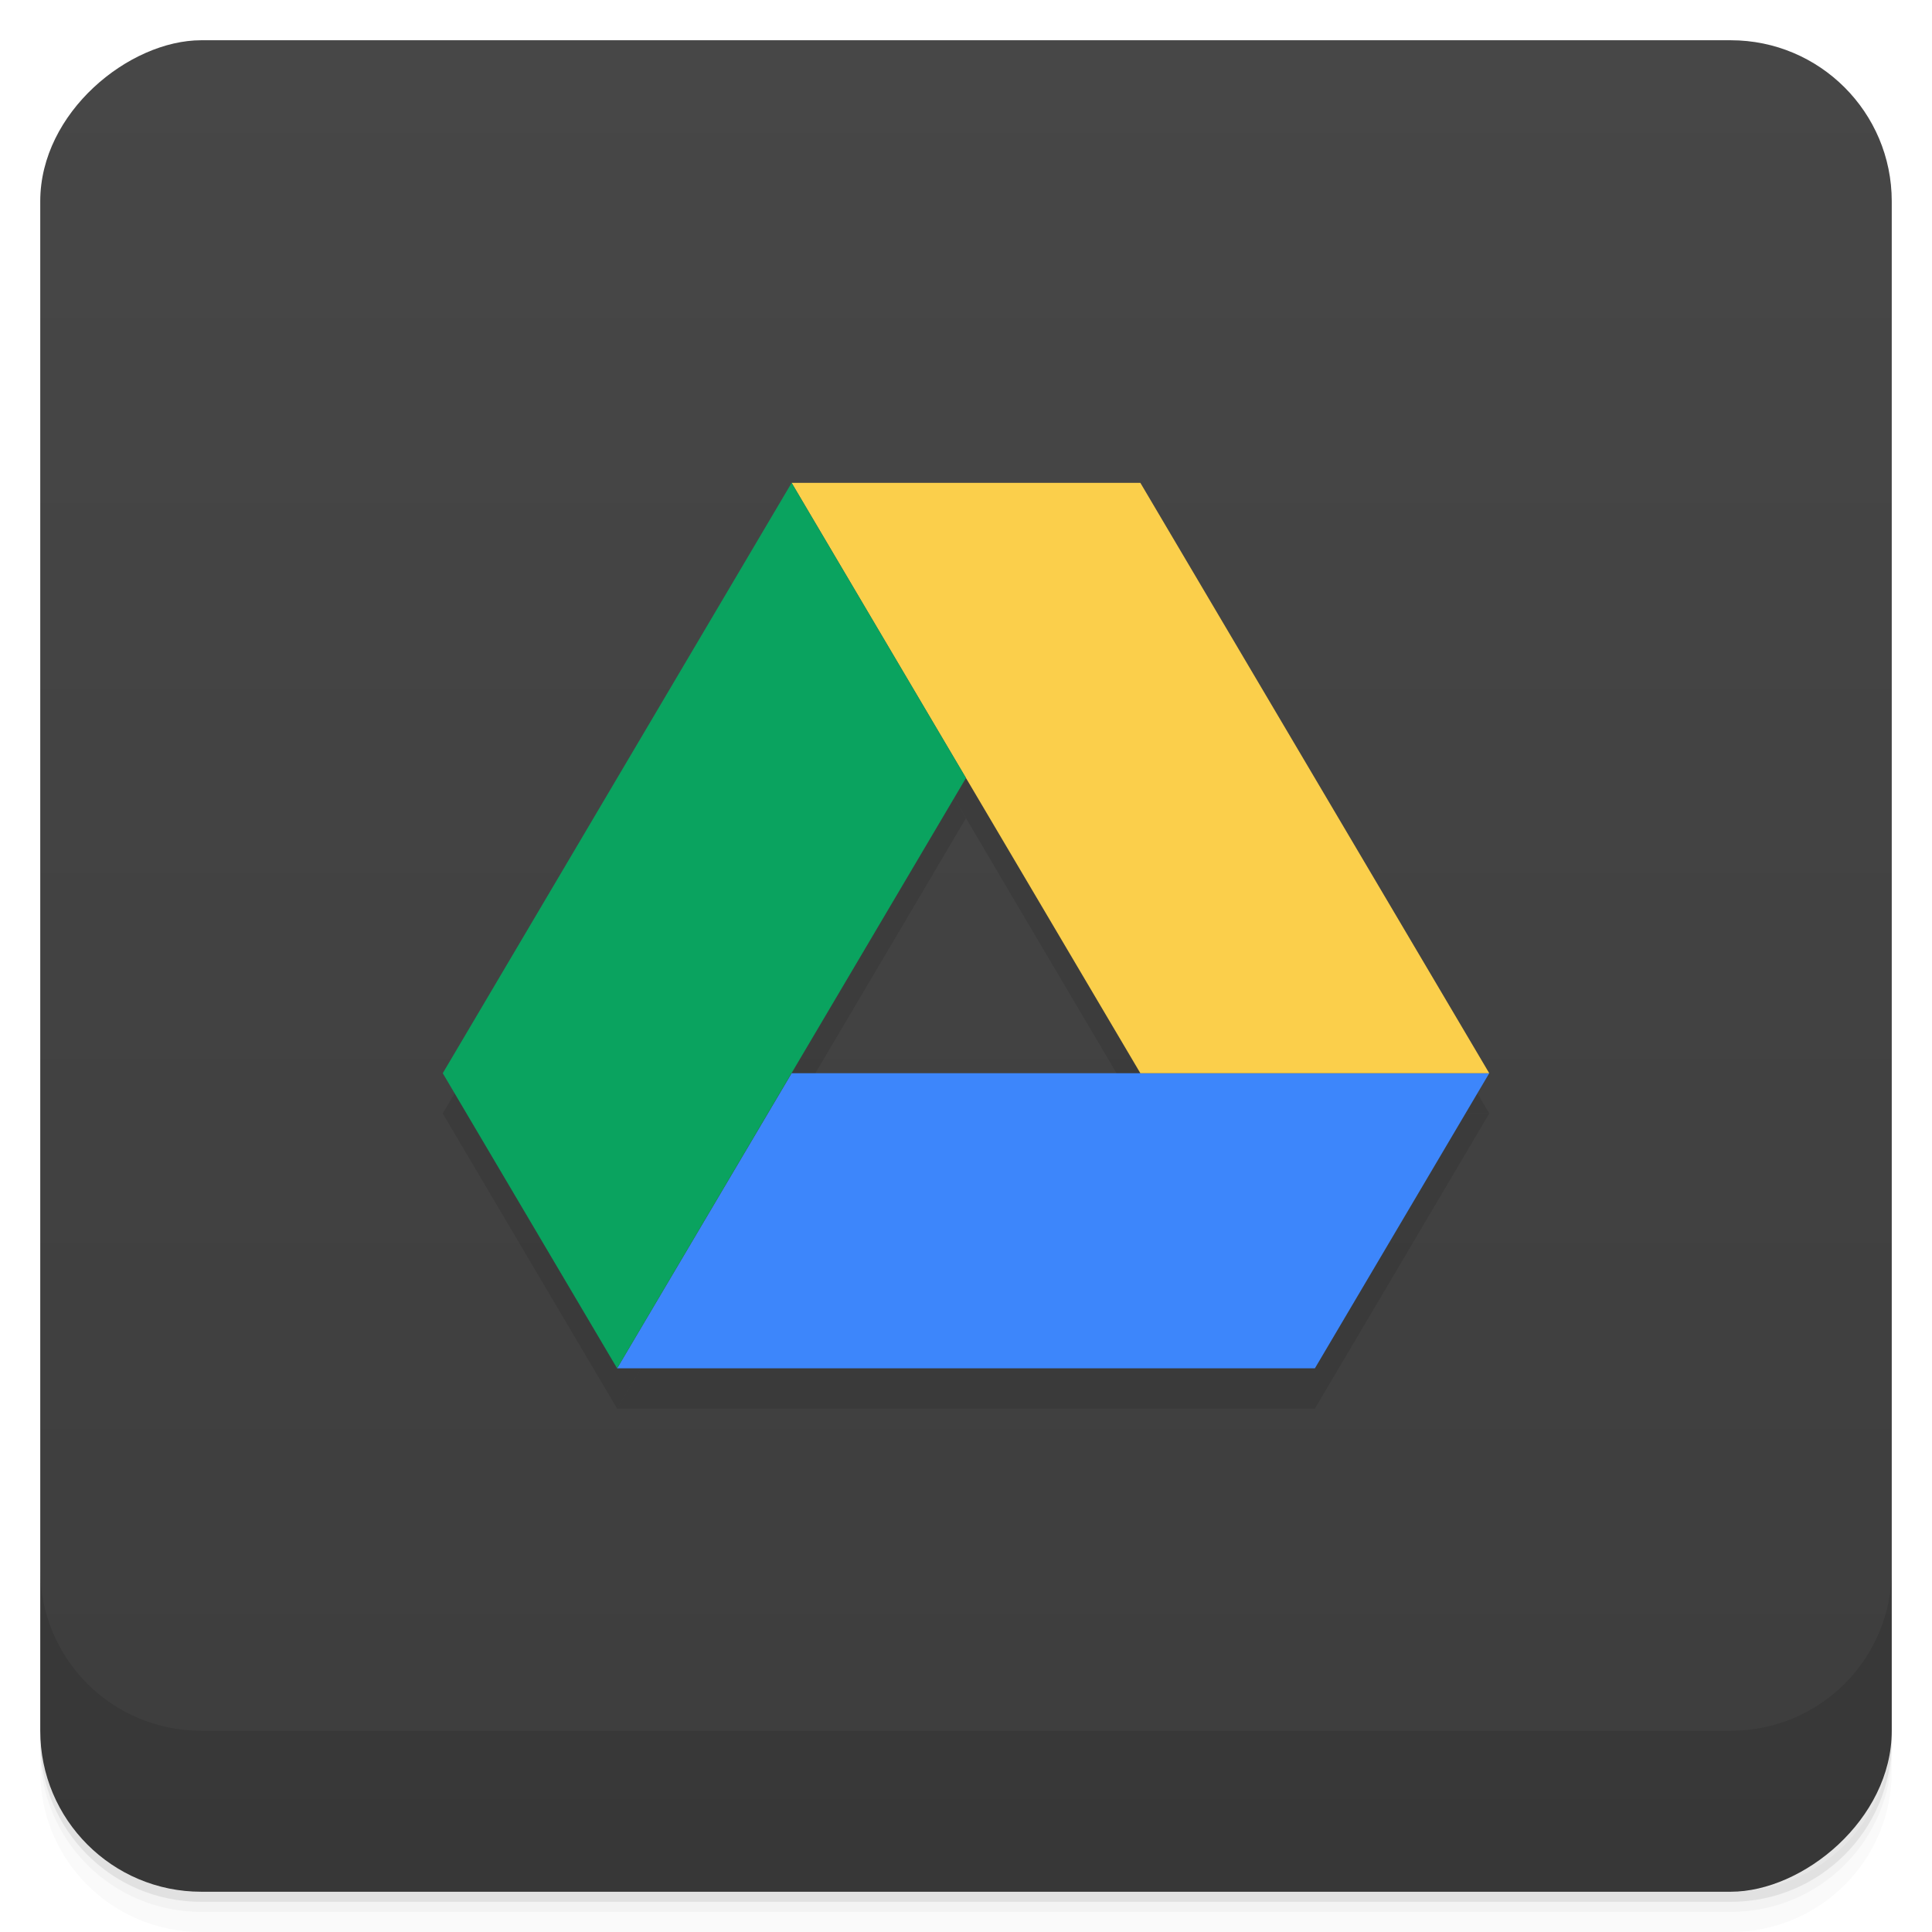 <svg viewBox="0 0 48 48" xmlns="http://www.w3.org/2000/svg">
 <defs>
  <linearGradient id="linearGradient3764" x1="1" x2="47" gradientTransform="translate(-48 .002)" gradientUnits="userSpaceOnUse">
   <stop stop-color="#3d3d3d" offset="0"/>
   <stop stop-color="#474747" offset="1"/>
  </linearGradient>
  <clipPath id="clipPath-422207258">
   <g transform="translate(0 -1004.4)">
    <rect x="1" y="1005.4" width="46" height="46" rx="4" fill="#1890d0"/>
   </g>
  </clipPath>
  <clipPath id="clipPath-435561376">
   <g transform="translate(0 -1004.4)">
    <rect x="1" y="1005.4" width="46" height="46" rx="4" fill="#1890d0"/>
   </g>
  </clipPath>
 </defs>
 <g>
  <path d="m1 43v0.25c0 2.216 1.784 4 4 4h38c2.216 0 4-1.784 4-4v-0.25c0 2.216-1.784 4-4 4h-38c-2.216 0-4-1.784-4-4zm0 0.5v0.5c0 2.216 1.784 4 4 4h38c2.216 0 4-1.784 4-4v-0.5c0 2.216-1.784 4-4 4h-38c-2.216 0-4-1.784-4-4z" opacity=".02"/>
  <path d="m1 43.25v0.25c0 2.216 1.784 4 4 4h38c2.216 0 4-1.784 4-4v-0.25c0 2.216-1.784 4-4 4h-38c-2.216 0-4-1.784-4-4z" opacity=".05"/>
  <path d="m1 43v0.25c0 2.216 1.784 4 4 4h38c2.216 0 4-1.784 4-4v-0.25c0 2.216-1.784 4-4 4h-38c-2.216 0-4-1.784-4-4z" opacity=".1"/>
 </g>
 <g>
  <rect transform="rotate(-90)" x="-47" y="1" width="46" height="46" rx="4" fill="url(#linearGradient3764)"/>
 </g>
 <g>
  <g clip-path="url(#clipPath-422207258)">
   <g opacity=".1">
    <g>
     <g fill-rule="evenodd">
      <path d="m19.668 27.664h17.332l-4.332 7.332h-17.336m4.336-7.332"/>
      <path d="m37 27.664-8.668-14.668h-8.664l8.664 14.668m8.668 0"/>
      <path d="m15.332 34.996 8.668-14.668-4.332-7.332-8.668 14.668m4.332 7.332"/>
     </g>
    </g>
   </g>
  </g>
 </g>
 <g>
  <g clip-path="url(#clipPath-435561376)">
   <g transform="translate(0,-1)">
    <g>
     <g fill-rule="evenodd">
      <path d="m19.668 27.664h17.332l-4.332 7.332h-17.336m4.336-7.332" fill="#3d86fb"/>
      <path d="m37 27.664-8.668-14.668h-8.664l8.664 14.668m8.668 0" fill="#fbcf4b"/>
      <path d="m15.332 34.996 8.668-14.668-4.332-7.332-8.668 14.668m4.332 7.332" fill="#0aa35f"/>
     </g>
    </g>
   </g>
  </g>
 </g>
 <g>
  <g transform="translate(0 -1004.4)">
   <path d="m1 1043.4v4c0 2.216 1.784 4 4 4h38c2.216 0 4-1.784 4-4v-4c0 2.216-1.784 4-4 4h-38c-2.216 0-4-1.784-4-4z" opacity=".1"/>
  </g>
 </g>
</svg>
